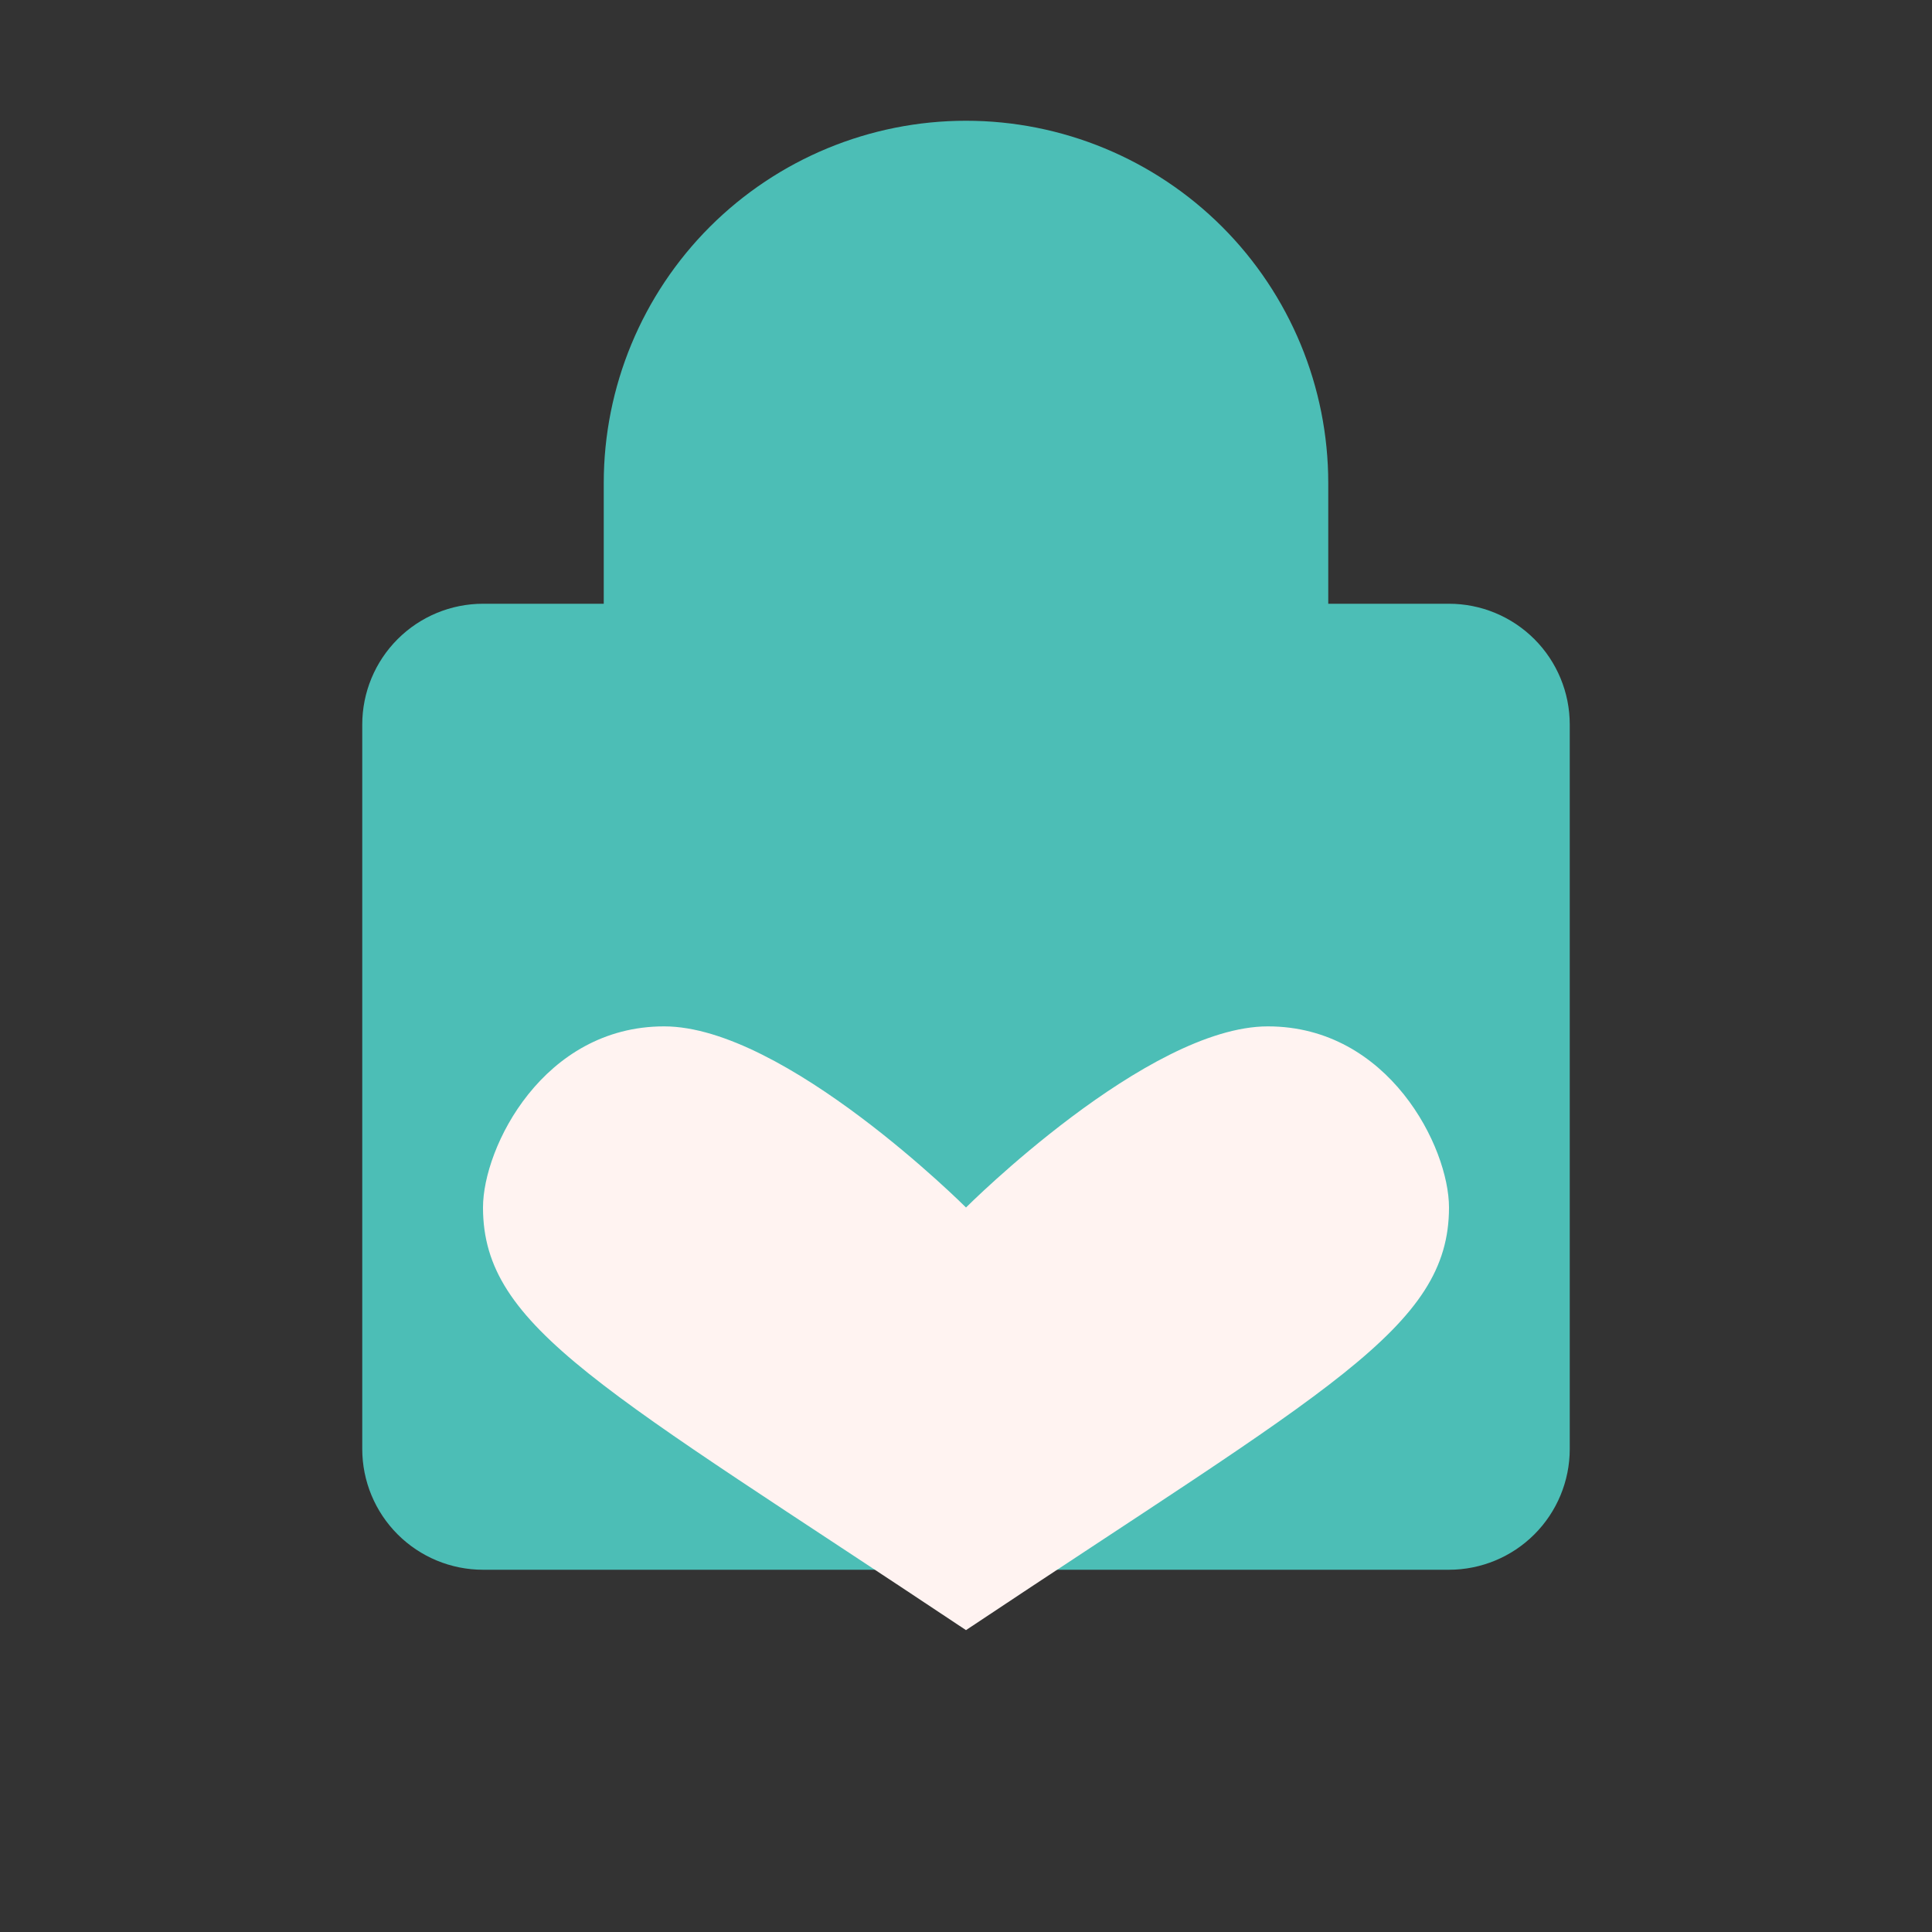 <svg width="32" height="32" viewBox="0 0 32 32" fill="none" xmlns="http://www.w3.org/2000/svg">
  <rect x="0" y="0" width="32" height="32" fill="#333333" stroke="none"/>
  <!-- Shopping Bag -->
  <path d="M12 8C12 6.939 12.421 5.922 13.172 5.172C13.922 4.421 14.939 4 16 4C17.061 4 18.078 4.421 18.828 5.172C19.579 5.922 20 6.939 20 8V10H12V8Z" fill="#4CBEB6"/>
  <path d="M10 10V8C10 6.409 10.632 4.883 11.757 3.757C12.883 2.632 14.409 2 16 2C17.591 2 19.117 2.632 20.243 3.757C21.368 4.883 22 6.409 22 8V10H24C24.53 10 25.039 10.211 25.414 10.586C25.789 10.961 26 11.47 26 12V24C26 24.53 25.789 25.039 25.414 25.414C25.039 25.789 24.53 26 24 26H8C7.47 26 6.961 25.789 6.586 25.414C6.211 25.039 6 24.53 6 24V12C6 11.47 6.211 10.961 6.586 10.586C6.961 10.211 7.47 10 8 10H10Z" fill="#4CBEB6"/>
  <!-- Heart -->
  <path d="M16 20C16 20 13 17 11 17C9 17 8 19 8 20C8 22 10 23 16 27C22 23 24 22 24 20C24 19 23 17 21 17C19 17 16 20 16 20Z" fill="#FFF3F1"/>
</svg>